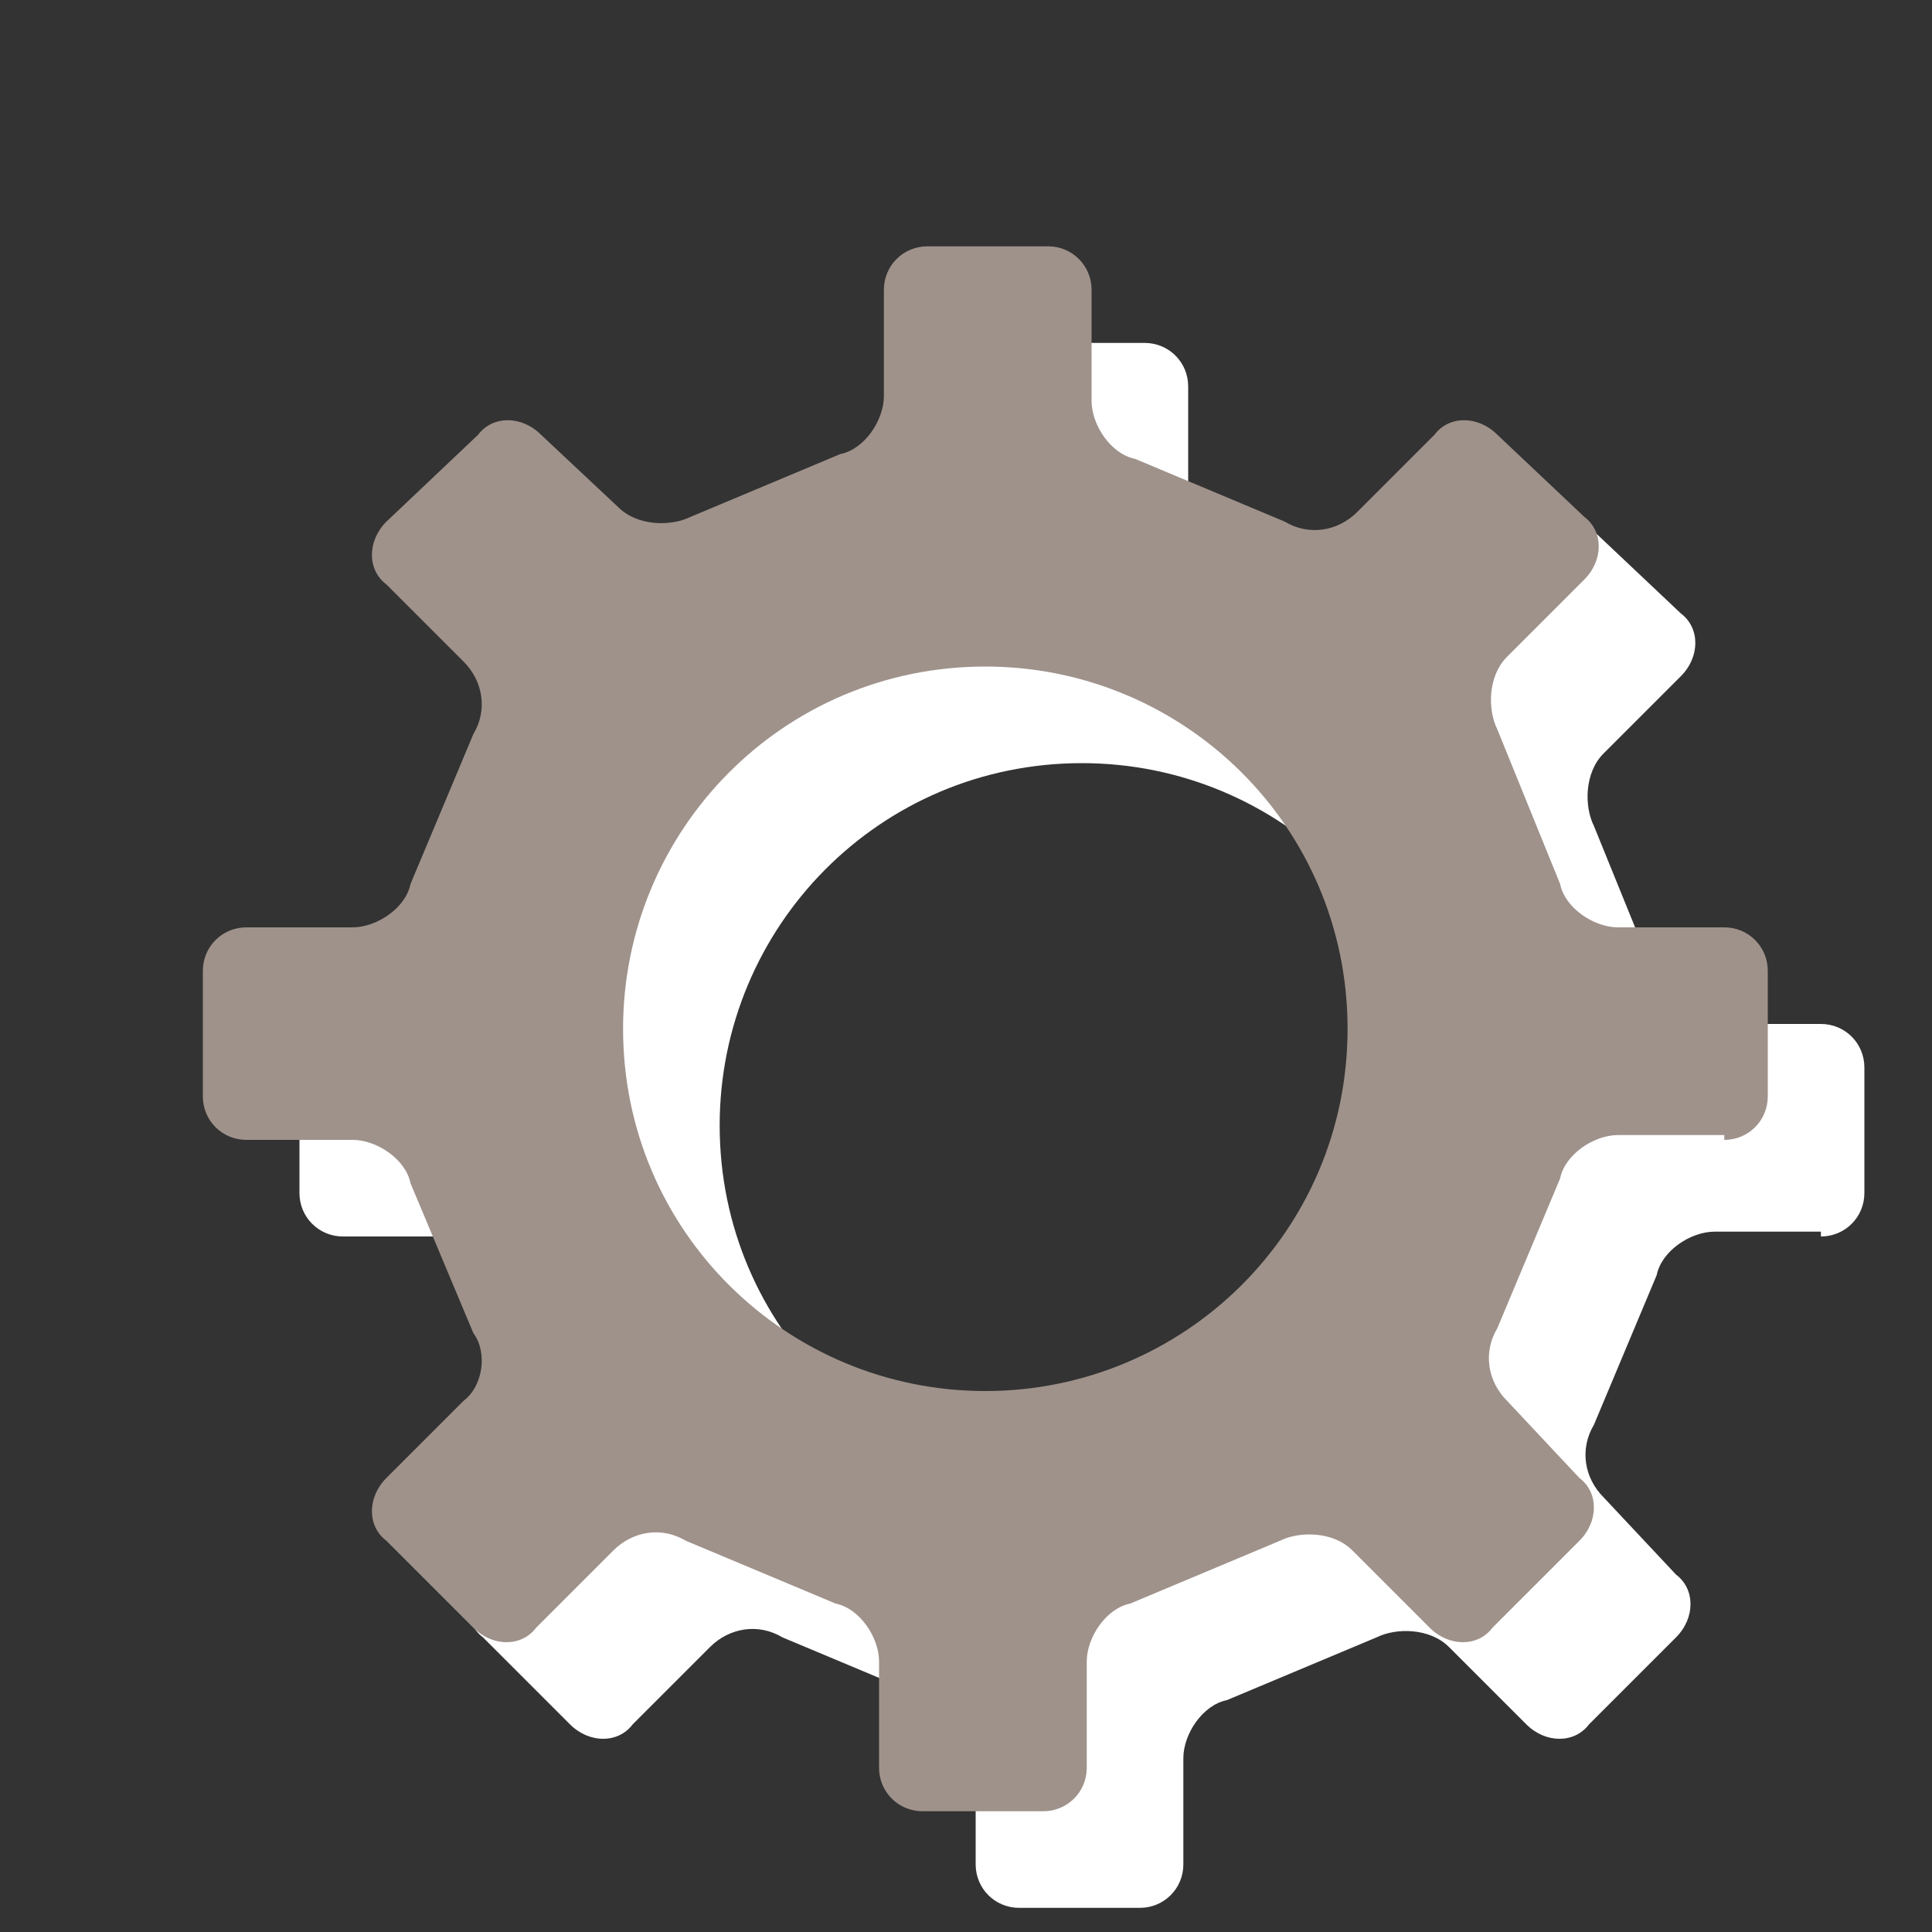 <?xml version="1.0" encoding="utf-8"?>
<!-- Generator: Adobe Illustrator 15.1.0, SVG Export Plug-In  -->
<!DOCTYPE svg PUBLIC "-//W3C//DTD SVG 1.0//EN" "http://www.w3.org/TR/2001/REC-SVG-20010904/DTD/svg10.dtd">
<svg version="1.0"
	 xmlns="http://www.w3.org/2000/svg" xmlns:xlink="http://www.w3.org/1999/xlink" xmlns:a="http://ns.adobe.com/AdobeSVGViewerExtensions/3.0/"
	 x="0px" y="0px" width="40px" height="40px" viewBox="0 0 40 40" overflow="visible" enable-background="new 0 0 40 40"
	 xml:space="preserve">
<rect x="0" y="0" width="40" height="40" fill="#333333" stroke="none"/>
<defs>
</defs>
<g>
	<g>
		<path fill="#FFFFFF" d="M37.7,25.6c0.5,0,0.9-0.4,0.9-0.9v-2.6c0-0.5-0.4-0.9-0.9-0.9h-2.2c-0.5,0-1.1-0.4-1.2-0.9L33,17.1
			c-0.2-0.4-0.2-1.1,0.2-1.5l1.6-1.6c0.4-0.4,0.4-1,0-1.3L33,11c-0.4-0.4-1-0.4-1.3,0l-1.6,1.6c-0.4,0.4-1,0.5-1.5,0.2l-3.1-1.3
			c-0.5-0.1-0.9-0.7-0.9-1.2V8c0-0.5-0.4-0.9-0.9-0.9h-2.5c-0.5,0-0.9,0.4-0.9,0.9v2.2c0,0.5-0.4,1.1-0.9,1.2l-3.1,1.3
			c-0.4,0.2-1.1,0.2-1.5-0.2L13.2,11c-0.4-0.4-1-0.4-1.3,0L10,12.8c-0.4,0.4-0.4,1,0,1.3l1.6,1.6c0.4,0.4,0.5,1,0.2,1.5l-1.3,3.1
			c-0.1,0.5-0.7,0.9-1.2,0.9H7.1c-0.5,0-0.9,0.4-0.9,0.9v2.6c0,0.5,0.4,0.9,0.9,0.9h2.2c0.5,0,1.1,0.4,1.2,0.9l1.3,3.1
			c0.2,0.5,0.2,1.1-0.2,1.5L10,32.6c-0.4,0.4-0.4,1,0,1.3l1.8,1.8c0.4,0.4,1,0.4,1.3,0l1.6-1.6c0.4-0.4,1-0.5,1.5-0.2l3.1,1.3
			c0.5,0.1,0.9,0.7,0.9,1.2v2.2c0,0.5,0.4,0.9,0.9,0.9h2.5c0.5,0,0.9-0.4,0.9-0.9v-2.2c0-0.5,0.4-1.1,0.9-1.2l3.1-1.3
			c0.4-0.2,1.1-0.2,1.5,0.2l1.6,1.6c0.4,0.4,1,0.4,1.3,0l1.8-1.8c0.4-0.4,0.4-1,0-1.3L33.2,31c-0.4-0.4-0.5-1-0.2-1.5l1.3-3.1
			c0.1-0.5,0.7-0.9,1.2-0.9H37.7z M22.4,30.8c-4.1,0-7.5-3.3-7.5-7.5c0-4.1,3.3-7.5,7.5-7.5c4.1,0,7.5,3.3,7.5,7.5
			C29.9,27.5,26.5,30.8,22.4,30.8z"/>
	</g>
	<g>
		<path fill="#9F928B" d="M35.7,23.6c0.5,0,0.9-0.4,0.9-0.9v-2.6c0-0.5-0.4-0.9-0.9-0.9h-2.2c-0.5,0-1.1-0.4-1.2-0.9L31,15.1
			c-0.2-0.4-0.2-1.1,0.2-1.5l1.6-1.6c0.4-0.4,0.4-1,0-1.3L31,9c-0.4-0.4-1-0.4-1.3,0l-1.6,1.6c-0.4,0.4-1,0.5-1.5,0.2l-3.1-1.3
			c-0.5-0.1-0.9-0.7-0.9-1.2V6c0-0.5-0.4-0.9-0.9-0.9h-2.5c-0.5,0-0.9,0.4-0.9,0.9v2.2c0,0.5-0.4,1.1-0.9,1.2l-3.1,1.3
			c-0.4,0.2-1.1,0.2-1.5-0.2L11.2,9c-0.4-0.4-1-0.4-1.3,0L8,10.8c-0.4,0.4-0.4,1,0,1.3l1.6,1.6c0.4,0.4,0.5,1,0.2,1.5l-1.3,3.1
			c-0.1,0.5-0.7,0.9-1.2,0.9H5.1c-0.5,0-0.9,0.4-0.9,0.9v2.6c0,0.5,0.4,0.9,0.9,0.9h2.2c0.5,0,1.1,0.4,1.2,0.9l1.3,3.1
			C10.1,28,10,28.7,9.6,29L8,30.6c-0.4,0.4-0.4,1,0,1.3l1.8,1.8c0.4,0.4,1,0.4,1.3,0l1.6-1.6c0.4-0.4,1-0.5,1.5-0.2l3.1,1.3
			c0.5,0.1,0.9,0.7,0.9,1.2v2.2c0,0.5,0.4,0.9,0.9,0.9h2.5c0.5,0,0.9-0.4,0.9-0.9v-2.2c0-0.5,0.4-1.1,0.9-1.2l3.1-1.3
			c0.4-0.2,1.1-0.2,1.5,0.2l1.6,1.6c0.4,0.4,1,0.4,1.3,0l1.8-1.8c0.4-0.4,0.4-1,0-1.3L31.2,29c-0.4-0.4-0.5-1-0.2-1.5l1.3-3.1
			c0.1-0.5,0.7-0.9,1.2-0.9H35.7z M20.4,28.8c-4.1,0-7.5-3.3-7.5-7.5c0-4.1,3.3-7.5,7.5-7.5c4.1,0,7.5,3.3,7.5,7.5
			C27.9,25.5,24.5,28.8,20.4,28.8z"/>
	</g>
</g>
<rect id="_x3C_Slice_x3E__68_" fill="none" width="40" height="40"/>
</svg>
